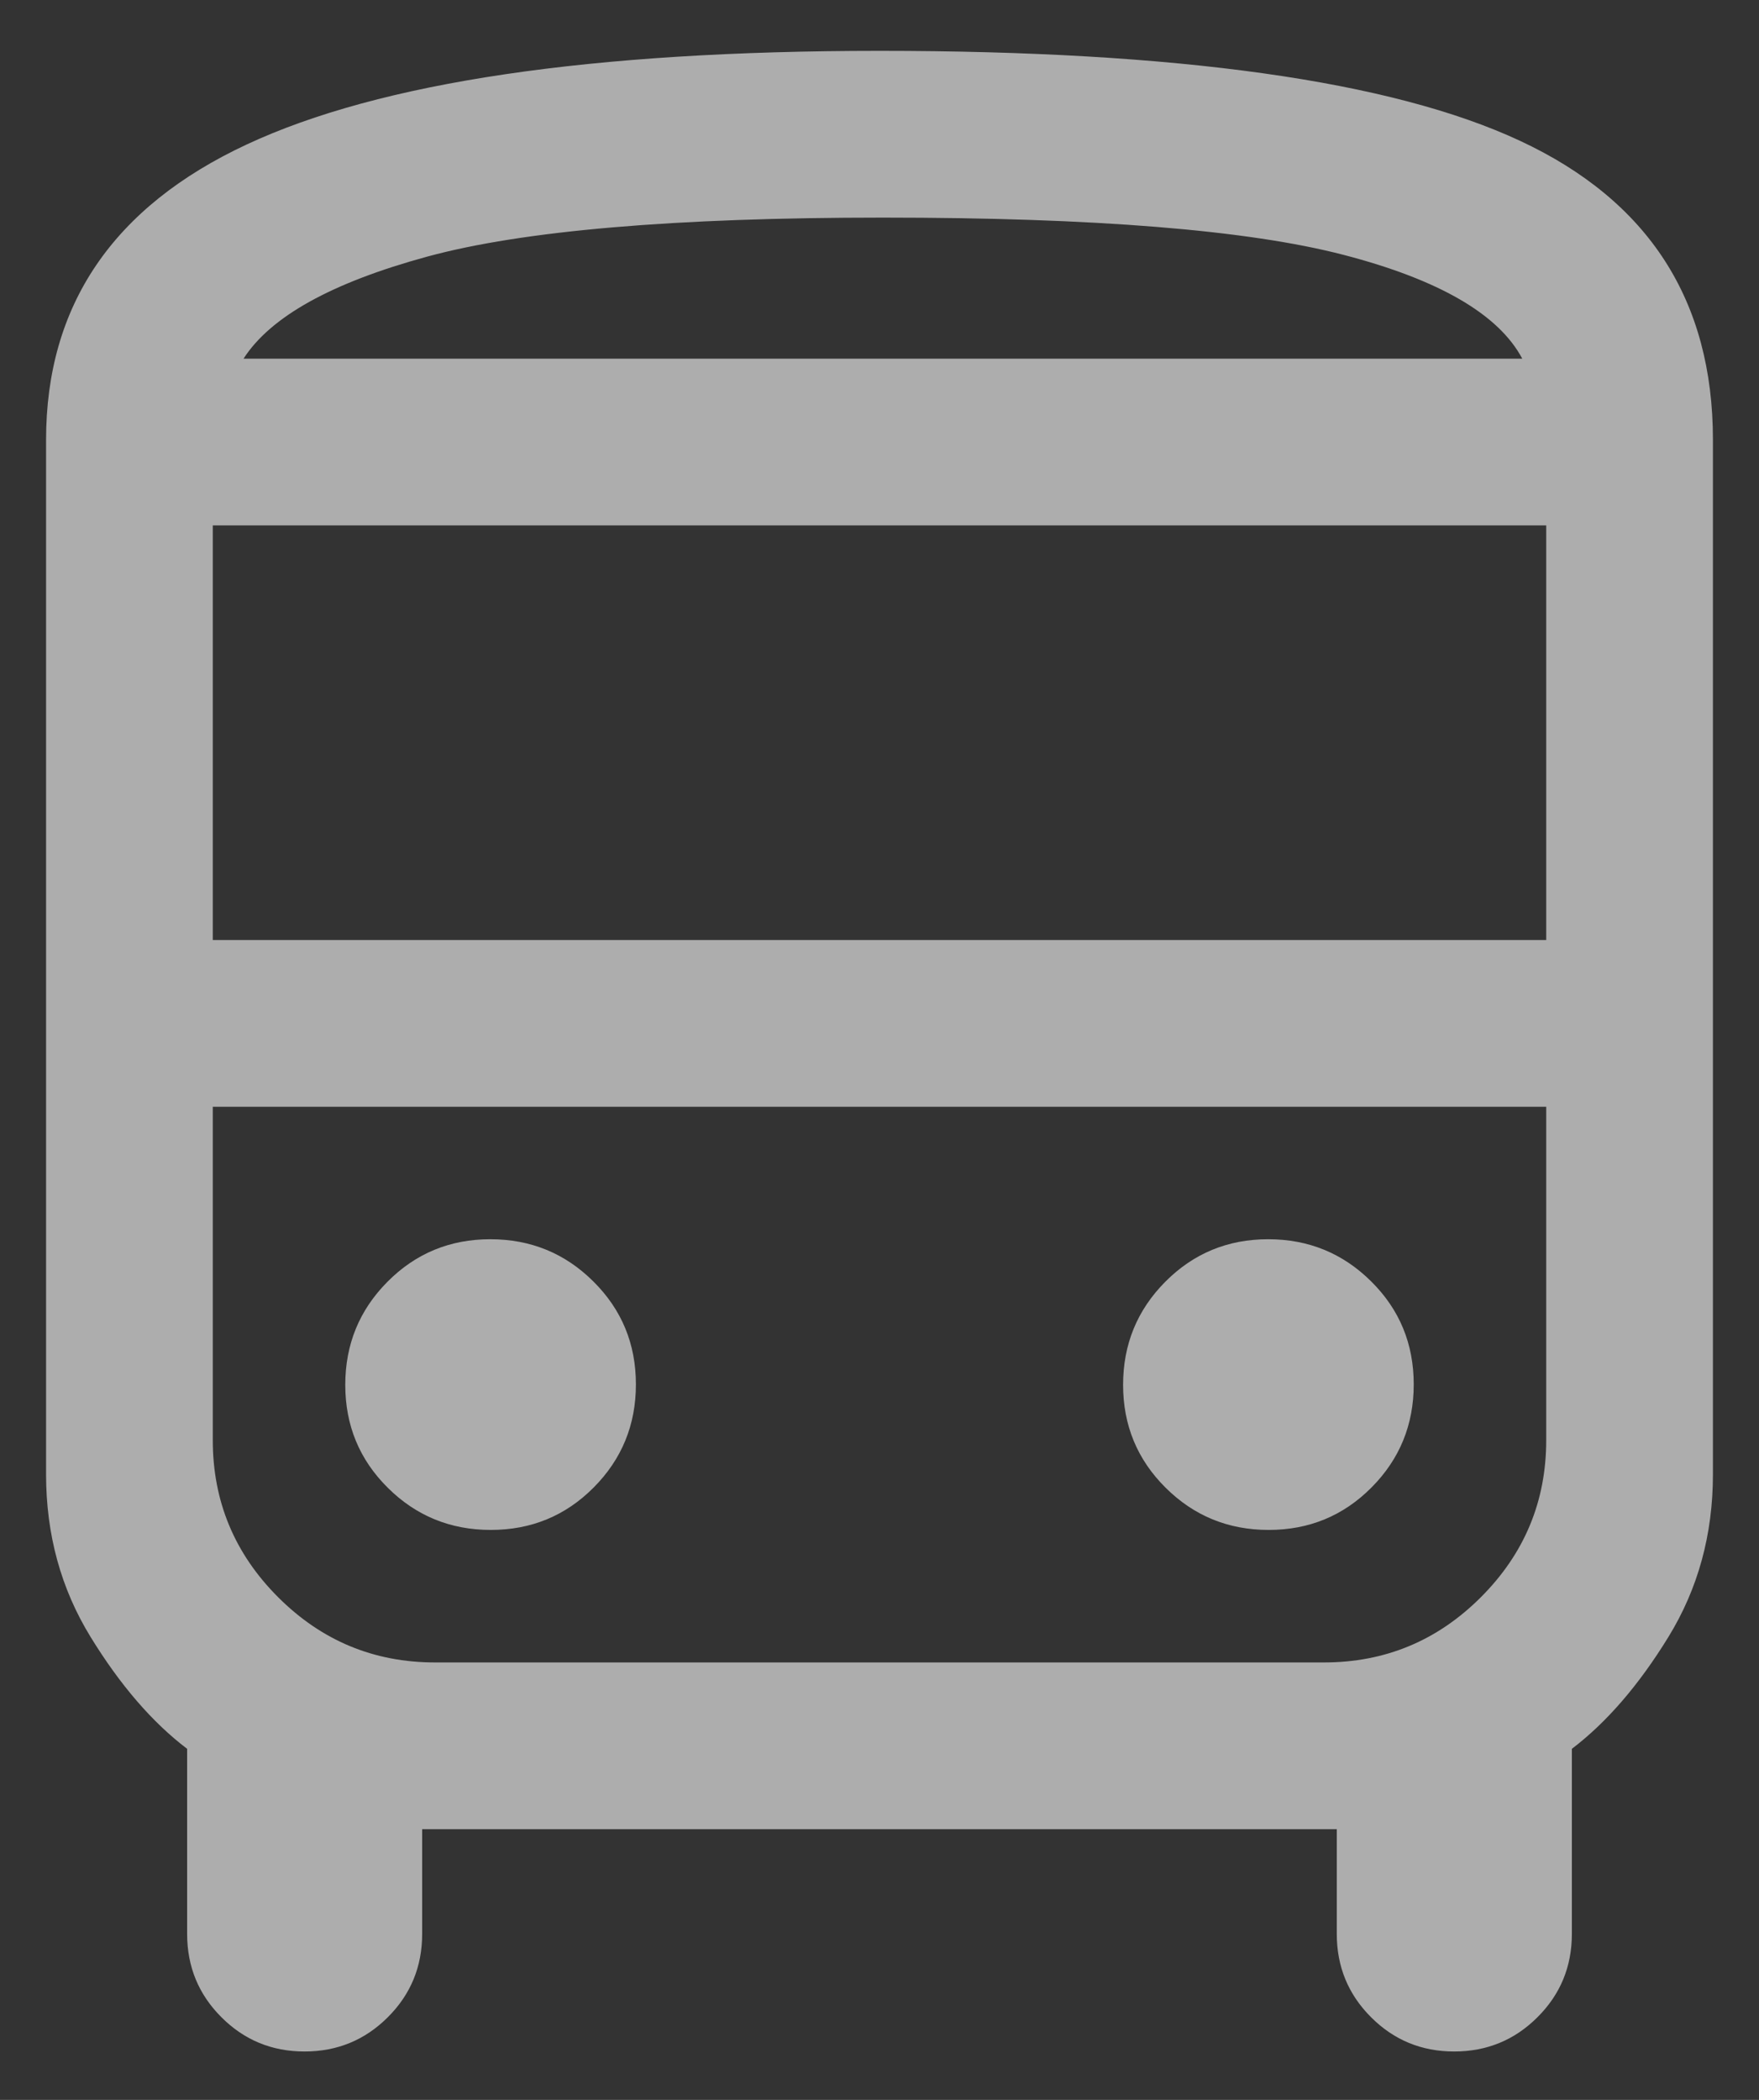 <svg width="31" height="37" viewBox="0 0 31 37" fill="none" xmlns="http://www.w3.org/2000/svg">
<rect x="0" y="0" width="31" height="37" fill="#333333" stroke="none"/>
<path d="M7.44 32.23V34.075C7.44 34.651 7.239 35.14 6.836 35.542C6.433 35.945 5.943 36.147 5.367 36.147C4.791 36.147 4.303 35.945 3.901 35.542C3.499 35.14 3.298 34.651 3.298 34.075V30.814C2.685 30.349 2.118 29.692 1.596 28.842C1.074 27.992 0.812 27.038 0.812 25.978V7.751C0.812 5.38 1.991 3.645 4.347 2.546C6.703 1.446 10.42 0.896 15.499 0.896C20.762 0.896 24.526 1.425 26.79 2.482C29.055 3.538 30.188 5.295 30.188 7.751V25.978C30.188 27.038 29.926 27.992 29.404 28.842C28.882 29.692 28.314 30.349 27.702 30.814V34.075C27.702 34.651 27.5 35.14 27.097 35.542C26.694 35.945 26.204 36.147 25.628 36.147C25.052 36.147 24.564 35.945 24.162 35.542C23.76 35.14 23.559 34.651 23.559 34.075V32.23H7.44ZM3.75 16.563H27.25V9.257H3.75V16.563ZM8.65 26.957C9.363 26.957 9.967 26.708 10.463 26.209C10.959 25.71 11.207 25.105 11.207 24.392C11.207 23.68 10.957 23.075 10.458 22.58C9.96 22.084 9.354 21.835 8.641 21.835C7.929 21.835 7.325 22.085 6.829 22.584C6.333 23.083 6.085 23.688 6.085 24.401C6.085 25.113 6.334 25.718 6.833 26.213C7.332 26.709 7.938 26.957 8.65 26.957ZM22.359 26.957C23.071 26.957 23.675 26.708 24.171 26.209C24.667 25.71 24.915 25.105 24.915 24.392C24.915 23.68 24.666 23.075 24.167 22.58C23.668 22.084 23.062 21.835 22.35 21.835C21.637 21.835 21.033 22.085 20.537 22.584C20.041 23.083 19.793 23.688 19.793 24.401C19.793 25.113 20.043 25.718 20.542 26.213C21.041 26.709 21.646 26.957 22.359 26.957ZM4.292 6.32H26.828C26.414 5.539 25.364 4.929 23.68 4.491C21.995 4.053 19.289 3.834 15.56 3.834C11.892 3.834 9.216 4.063 7.531 4.521C5.846 4.98 4.767 5.579 4.292 6.32ZM7.667 29.292H23.333C24.41 29.292 25.332 28.909 26.099 28.142C26.866 27.375 27.25 26.453 27.25 25.376V19.501H3.75V25.376C3.75 26.453 4.134 27.375 4.901 28.142C5.668 28.909 6.59 29.292 7.667 29.292Z" fill="white" fill-opacity="0.6"/>
</svg>
